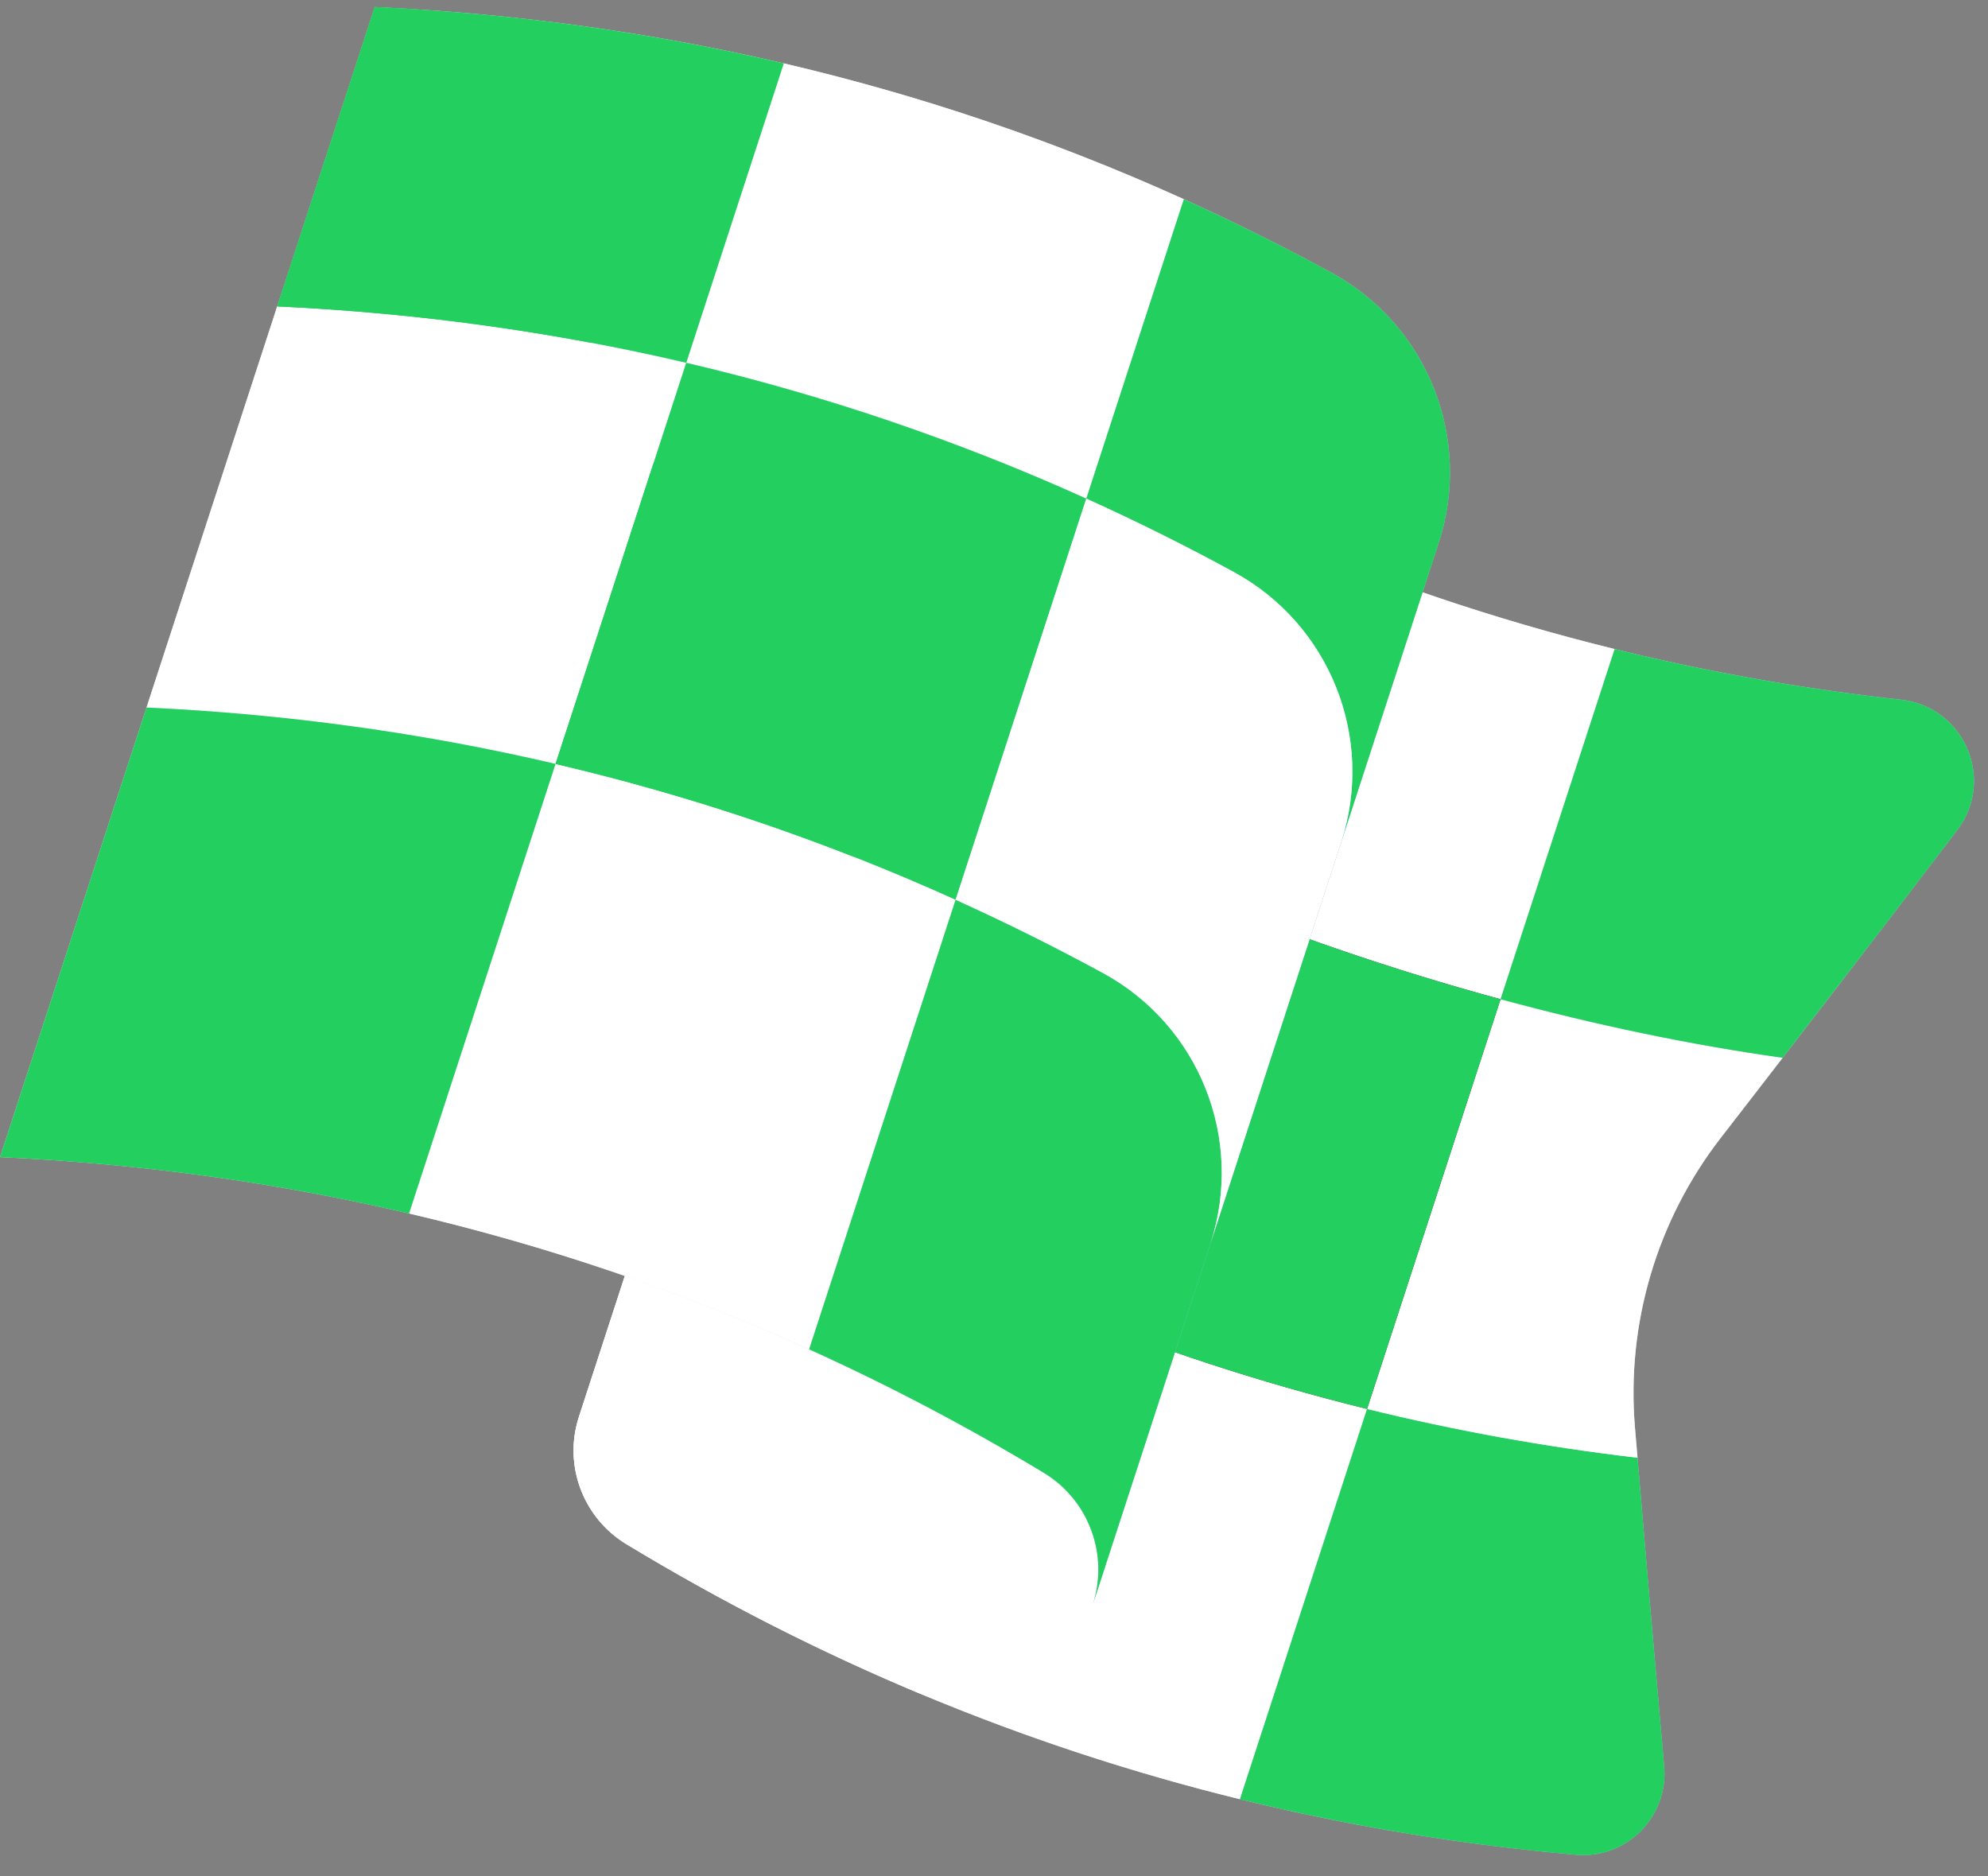 <svg width="71" height="67" viewBox="0 0 71 67" fill="none" xmlns="http://www.w3.org/2000/svg">
<rect x="0" y="0" width="71" height="67" fill="#808080" stroke="none"/>
<path d="M35.801 53.832C23.678 52.763 12.299 49.041 1.884 42.736C0.332 41.796 -0.37 39.913 0.192 38.189L12.636 0C23.252 6.984 34.924 11.205 47.405 12.581C49.662 12.83 50.791 15.432 49.418 17.238C46.622 20.912 43.809 24.573 40.978 28.22C38.692 31.166 37.597 34.859 37.907 38.572C38.244 42.606 38.592 46.64 38.95 50.672C39.11 52.474 37.605 53.991 35.801 53.832Z" transform="translate(20.485 12.406)" fill="url(#paint0_linear)"/>
<path d="M6.426 4.548C4.873 3.608 4.172 1.724 4.734 0L0.192 13.938C-0.37 15.662 0.332 17.545 1.884 18.486C8.786 22.664 16.113 25.707 23.798 27.596L28.339 13.658C20.654 11.769 13.328 8.726 6.426 4.548Z" transform="translate(20.485 36.657)" fill="white"/>
<path d="M1.884 14.075C8.331 17.978 16.041 21.179 23.768 23.277L27.842 10.773C27.842 10.773 27.842 10.773 27.842 10.773C19.172 8.642 10.959 5.041 3.296 0L0.192 9.527C-0.37 11.252 0.332 13.135 1.884 14.075Z" transform="translate(29.823 12.406)" fill="white"/>
<path d="M14.2 1.744C10.923 1.359 7.702 0.777 4.541 0L0 13.938C3.911 14.899 7.915 15.563 12.003 15.923C13.807 16.082 15.312 14.565 15.152 12.764C14.826 9.091 14.509 5.418 14.2 1.744Z" transform="translate(44.283 50.315)" fill="url(#paint1_linear)"/>
<path d="M9.567 15.295C9.257 11.582 10.352 7.888 12.638 4.943C13.375 3.994 14.107 3.042 14.841 2.091C11.55 1.629 8.158 0.921 4.767 0L0 14.632C3.161 15.409 6.382 15.991 9.659 16.376C9.629 16.015 9.597 15.655 9.567 15.295Z" transform="translate(48.824 35.684)" fill="white"/>
<path d="M6.682 4.548C5.129 3.608 4.428 1.724 4.99 0L0.192 14.723C-0.37 16.447 0.331 18.331 1.884 19.271C8.786 23.449 16.113 26.492 23.798 28.381L28.565 13.75C20.839 11.651 13.129 8.451 6.682 4.548Z" transform="translate(25.026 21.934)" fill="url(#paint2_linear)"/>
<path d="M16.311 6.464C17.684 4.659 16.555 2.057 14.298 1.808C10.826 1.425 7.416 0.822 4.074 0L0 12.504C3.39 13.425 6.783 14.133 10.074 14.595C12.162 11.891 14.243 9.183 16.311 6.464Z" transform="translate(53.591 23.18)" fill="url(#paint3_linear)"/>
<path d="M28.565 13.75L23.797 28.381C16.113 26.491 8.786 23.449 1.884 19.27C0.331 18.33 -0.369 16.446 0.192 14.723L4.989 0C4.428 1.723 5.128 3.607 6.681 4.547C13.13 8.45 20.838 11.65 28.565 13.75Z" transform="translate(25.026 21.935)" fill="url(#paint4_linear)"/>
<path d="M20.123 8.007C20.123 8.007 15.335 4.276 2.195 0L0.192 6.148C-0.372 7.879 0.34 9.762 1.899 10.705C5.257 12.737 8.716 14.5 12.267 15.992C14.751 17.036 17.599 15.754 18.433 13.195L20.123 8.007Z" transform="translate(20.485 44.447)" fill="white"/>
<path d="M37.273 52.343C25.901 45.48 13.38 41.692 0 41.074C4.461 27.383 8.922 13.691 13.383 0C25.557 0.563 37.019 3.748 47.55 9.486C50.987 11.359 52.595 15.414 51.384 19.13C48.44 28.164 39.026 57.056 39.026 57.056C39.609 55.269 38.883 53.315 37.273 52.343Z" transform="translate(0.001 0.25)" fill="url(#paint5_linear)"/>
<path d="M9.938 2.622C8.206 1.679 6.449 0.805 4.667 0L0 14.324C1.781 15.13 3.539 16.003 5.271 16.946C8.707 18.819 10.316 22.874 9.104 26.59C10.994 20.791 12.763 15.362 13.772 12.266C14.983 8.549 13.375 4.494 9.938 2.622Z" transform="translate(34.129 17.807)" fill="url(#paint6_linear)"/>
<path d="M4.667 0L0 14.324C4.913 15.474 9.681 17.093 14.288 19.175L18.955 4.851C14.349 2.769 9.581 1.15 4.667 0Z" transform="translate(19.841 12.956)" fill="url(#paint7_linear)"/>
<path d="M4.667 0C3.112 4.775 1.556 9.55 0 14.324C4.994 14.555 9.869 15.228 14.608 16.337L19.276 2.013C14.536 0.904 9.662 0.231 4.667 0Z" transform="translate(5.233 10.943)" fill="white"/>
<path d="M5.232 0L0 16.056C4.913 17.206 9.681 18.825 14.288 20.906L19.52 4.851C14.913 2.769 10.145 1.15 5.232 0Z" transform="translate(14.609 27.28)" fill="white"/>
<path d="M14.288 15.544L17.772 4.851C13.166 2.767 8.397 1.148 3.484 0L0 10.693C4.913 11.842 9.681 13.461 14.288 15.544Z" transform="translate(24.509 2.264)" fill="white"/>
<path d="M9.9 10.693C14.894 10.924 19.769 11.597 24.509 12.706L27.992 2.014C23.253 0.905 18.378 0.231 13.384 0L0 41.075C4.995 41.306 9.87 41.978 14.609 43.087L19.841 27.03C15.101 25.921 10.227 25.248 5.233 25.017C6.789 20.242 8.344 15.468 9.9 10.693Z" transform="translate(0 0.25)" fill="url(#paint8_linear)"/>
<path d="M9.109 22.944C10.531 18.579 11.794 14.701 12.588 12.266C13.799 8.549 12.191 4.494 8.755 2.622C7.023 1.678 5.265 0.804 3.484 0L0 10.693C1.781 11.498 3.539 12.371 5.271 13.315C8.703 15.184 10.311 19.232 9.109 22.944Z" transform="translate(38.796 7.115)" fill="url(#paint9_linear)"/>
<path d="M10.502 2.622C8.77 1.679 7.012 0.805 5.231 0L0 16.055C2.855 17.347 5.648 18.815 8.376 20.462C9.18 20.948 9.765 21.679 10.074 22.512C10.385 23.347 10.42 24.281 10.129 25.175C10.129 25.175 12.003 19.424 14.34 12.252C15.542 8.539 13.934 4.492 10.502 2.622Z" transform="translate(28.898 32.132)" fill="url(#paint10_linear)"/>
<path d="M4.667 0L0 14.324C4.913 15.474 9.681 17.093 14.288 19.175L18.955 4.851C14.349 2.769 9.581 1.15 4.667 0Z" transform="translate(19.841 12.956)" fill="url(#paint11_linear)"/>
<path d="M11.236 11.997C7.566 11.305 3.818 10.869 0 10.692L3.484 0C3.797 0.014 4.107 0.03 4.419 0.049C4.669 0.065 4.919 0.08 5.169 0.097L5.17 0.1L11.236 11.997Z" transform="translate(9.9 0.25)" fill="url(#paint12_linear)"/>
<path d="M10.656 14.043C7.19 12.682 3.633 11.575 0 10.724L3.494 0L10.656 14.043Z" transform="translate(19.842 16.557)" fill="url(#paint13_linear)"/>
<path d="M4.667 0.014C4.669 0.009 4.67 0.005 4.672 0C3.171 4.605 1.494 9.753 0.004 14.324C0.003 14.329 0.002 14.334 0 14.338C1.89 8.539 3.659 3.11 4.667 0.014Z" transform="translate(43.233 30.059)" fill="url(#paint14_linear)"/>
<path d="M9.938 2.622C8.206 1.679 6.449 0.805 4.667 0L0 14.324C1.781 15.13 3.539 16.003 5.271 16.946C8.703 18.816 10.311 22.863 9.109 26.576C10.598 22.005 12.275 16.857 13.776 12.252C14.978 8.539 13.37 4.492 9.938 2.622Z" transform="translate(34.129 17.807)" fill="white"/>
<defs>
<linearGradient id="paint0_linear" x2="1" gradientUnits="userSpaceOnUse" gradientTransform="translate(24.293 38.27) scale(19.553 -19.52) rotate(-18.018)">
<stop stop-color="#E2EDF2"/>
<stop offset="1" stop-color="#9FC7E2"/>
</linearGradient>
<linearGradient id="paint1_linear" x2="1" gradientUnits="userSpaceOnUse" gradientTransform="translate(9.031 12.047) scale(6.818 -6.806) rotate(-18.015)">
<stop stop-color="#23CF5F"/>
<stop offset="1" stop-color="#23CF5F"/>
</linearGradient>
<linearGradient id="paint2_linear" x2="1" gradientUnits="userSpaceOnUse" gradientTransform="translate(13.918 20.831) scale(12.737 -12.715) rotate(-18.018)">
<stop stop-color="#654E48"/>
<stop offset="1" stop-color="#503837"/>
</linearGradient>
<linearGradient id="paint3_linear" x2="1" gradientUnits="userSpaceOnUse" gradientTransform="translate(8.823 11.246) scale(6.818 -6.806) rotate(-18.015)">
<stop stop-color="#23CF5F"/>
<stop offset="1" stop-color="#23CF5F"/>
</linearGradient>
<linearGradient id="paint4_linear" x2="1" gradientUnits="userSpaceOnUse" gradientTransform="translate(14.906 21.869) scale(11.518 -13.235) rotate(-18.015)">
<stop stop-color="#23CF5F"/>
<stop offset="1" stop-color="#23CF5F"/>
</linearGradient>
<linearGradient id="paint5_linear" x2="1" gradientUnits="userSpaceOnUse" gradientTransform="translate(25.95 37.477) scale(20.081 -20.046) rotate(-18.017)">
<stop stop-color="#E2EDF2"/>
<stop offset="1" stop-color="#9FC7E2"/>
</linearGradient>
<linearGradient id="paint6_linear" x2="1" gradientUnits="userSpaceOnUse" gradientTransform="translate(-7.892 19.038) scale(20.081 -20.046) rotate(-18.017)">
<stop stop-color="#E2EDF2"/>
<stop offset="1" stop-color="#9FC7E2"/>
</linearGradient>
<linearGradient id="paint7_linear" x2="1" gradientUnits="userSpaceOnUse" gradientTransform="translate(9.27 13.159) scale(7.204 -7.192) rotate(-18.013)">
<stop stop-color="#E2EDF2"/>
<stop offset="1" stop-color="#9FC7E2"/>
</linearGradient>
<linearGradient id="paint8_linear" x2="1" gradientUnits="userSpaceOnUse" gradientTransform="translate(18.755 0.546) scale(-27.513 27.466) rotate(37.618)">
<stop stop-color="#23CF5F"/>
<stop offset="1" stop-color="#23CF5F"/>
</linearGradient>
<linearGradient id="paint9_linear" x2="1" gradientUnits="userSpaceOnUse" gradientTransform="translate(6.778 17.68) scale(5.237 -10.7) rotate(-18.015)">
<stop stop-color="#23CF5F"/>
<stop offset="1" stop-color="#23CF5F"/>
</linearGradient>
<linearGradient id="paint10_linear" x2="1" gradientUnits="userSpaceOnUse" gradientTransform="translate(7.69 19.399) scale(5.942 -11.74) rotate(-18.015)">
<stop stop-color="#23CF5F"/>
<stop offset="1" stop-color="#23CF5F"/>
</linearGradient>
<linearGradient id="paint11_linear" x2="1" gradientUnits="userSpaceOnUse" gradientTransform="translate(9.891 14.776) scale(7.643 -8.942) rotate(-18.015)">
<stop stop-color="#23CF5F"/>
<stop offset="1" stop-color="#23CF5F"/>
</linearGradient>
<linearGradient id="paint12_linear" x2="1" gradientUnits="userSpaceOnUse" gradientTransform="translate(57.996 43.303) scale(-64.301 64.191) rotate(-63.016)">
<stop stop-color="#23CF5F"/>
<stop offset="1" stop-color="#23CF5F"/>
</linearGradient>
<linearGradient id="paint13_linear" x2="1" gradientUnits="userSpaceOnUse" gradientTransform="translate(5.561 10.822) scale(4.297 -6.549) rotate(-18.015)">
<stop stop-color="#23CF5F"/>
<stop offset="1" stop-color="#23CF5F"/>
</linearGradient>
<linearGradient id="paint14_linear" x2="1" gradientUnits="userSpaceOnUse" gradientTransform="translate(0.673 8.018) scale(2.643 -2.638) rotate(-18.015)">
<stop stop-color="#E2EDF2"/>
<stop offset="1" stop-color="#9FC7E2"/>
</linearGradient>
</defs>
</svg>
